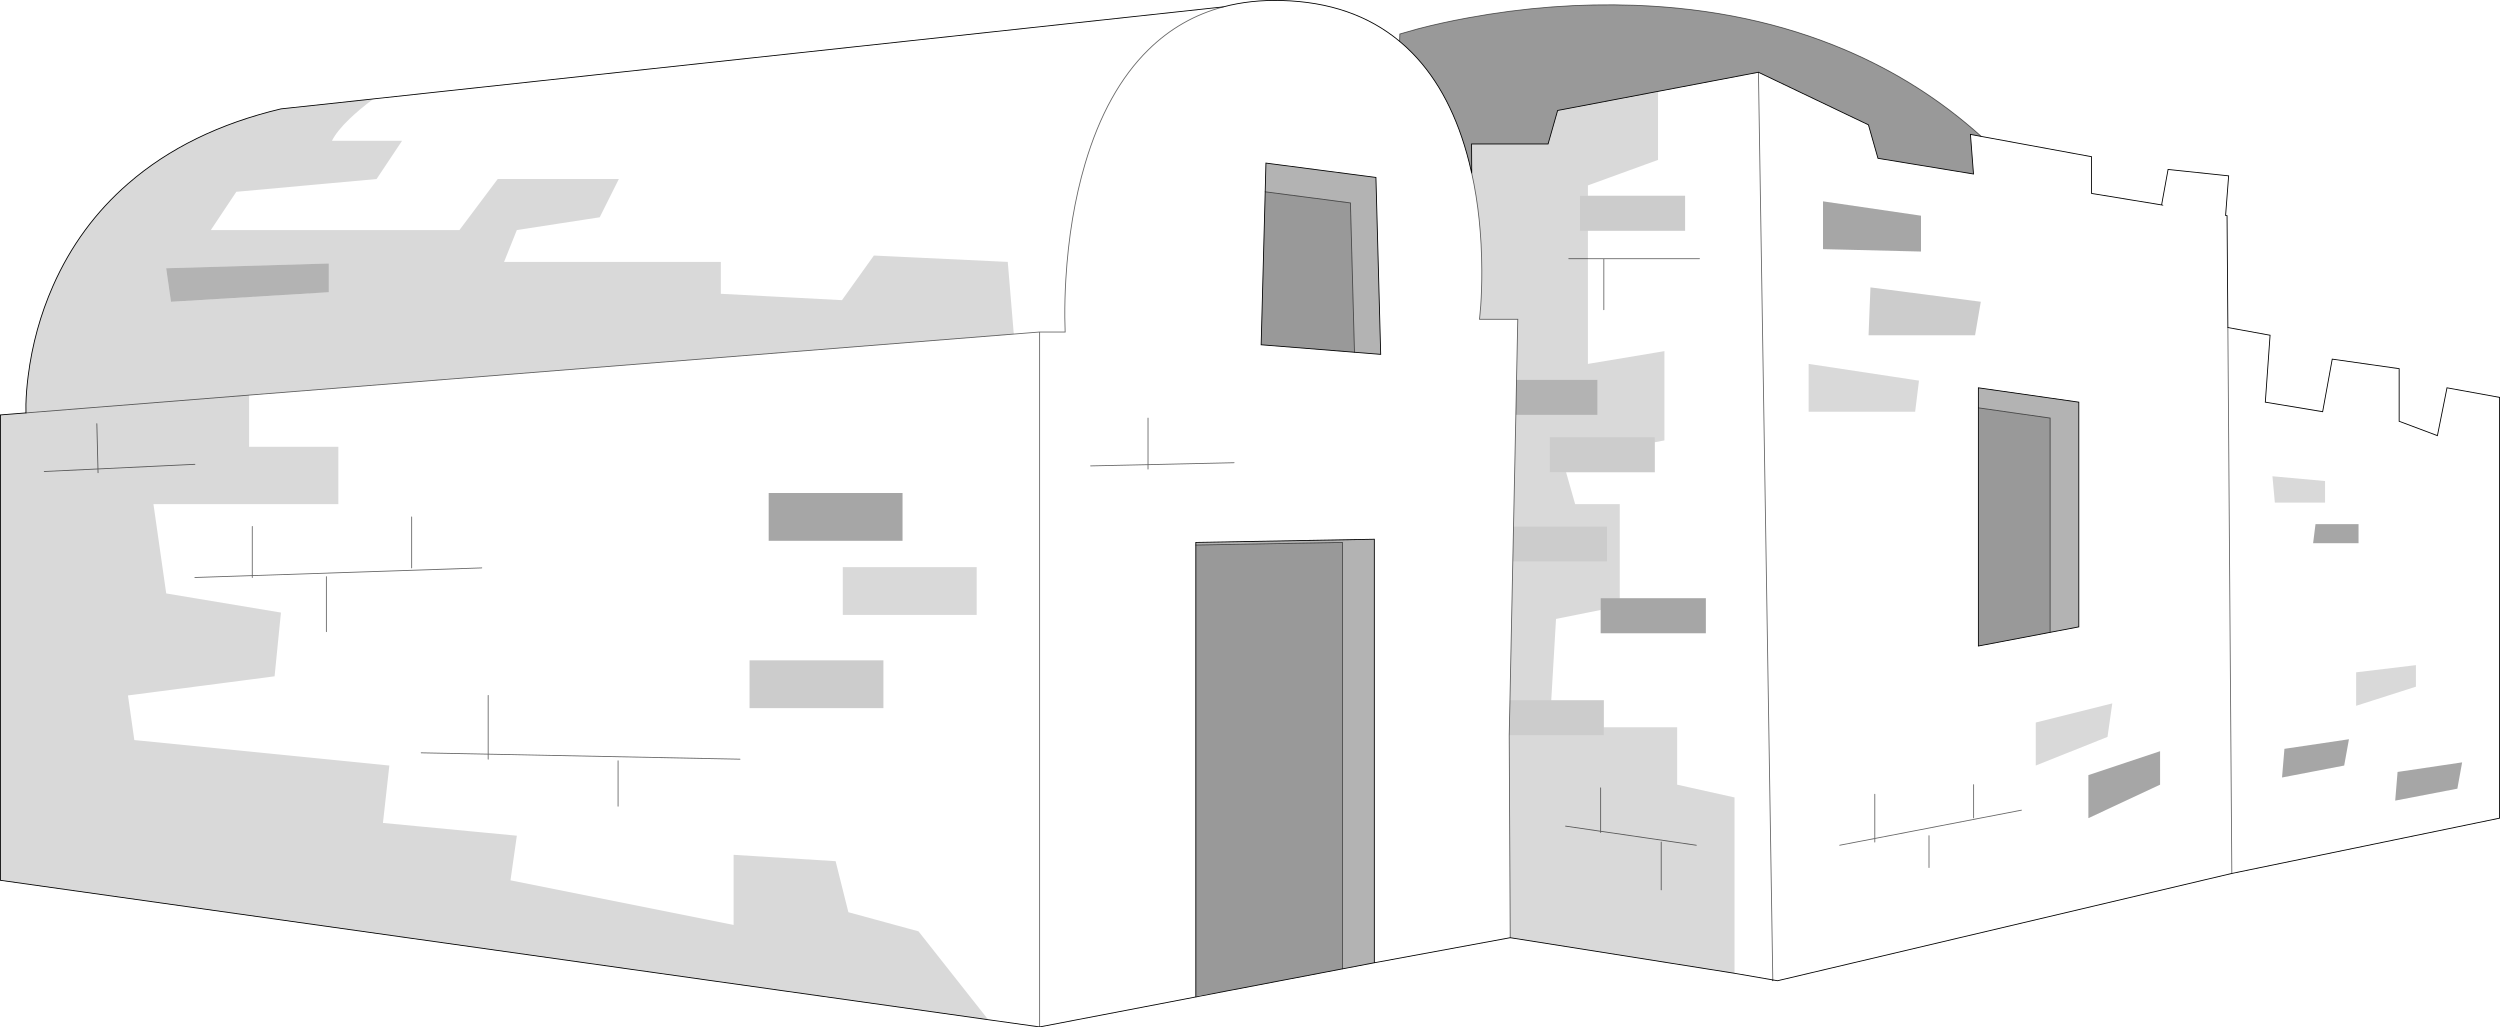 <?xml version="1.0" encoding="UTF-8" standalone="no"?>
<svg xmlns:xlink="http://www.w3.org/1999/xlink" height="1195.05px" width="2908.05px" xmlns="http://www.w3.org/2000/svg">
  <g transform="matrix(1.0, 0.0, 0.0, 1.0, 1454.0, 597.5)">
    <path d="M851.1 -438.75 L851.35 -438.7 851.6 -438.65 978.95 -415.2 978.95 -372.5 1061.15 -359.0 1060.5 -359.6 1067.95 -400.4 1138.4 -392.95 1134.85 -346.9 1136.55 -346.6 1137.5 -216.5 1186.6 -207.55 1181.05 -129.7 1247.75 -118.6 1258.9 -179.75 1336.75 -168.65 1336.75 -107.45 1381.25 -90.75 1392.4 -146.4 1453.55 -135.25 1453.55 354.2 1142.1 418.5 613.7 543.3 608.15 542.35 564.7 534.85 563.65 534.65 563.65 330.1 496.9 315.25 496.9 248.5 411.65 248.5 411.65 217.0 350.45 217.0 356.0 122.45 407.9 112.05 407.9 139.1 530.3 139.1 530.3 98.35 430.15 98.35 430.15 -11.05 378.25 -11.05 367.7 -48.15 470.95 -48.15 470.95 -83.1 482.1 -85.2 482.1 -189.05 393.1 -174.2 393.1 -296.55 393.1 -329.0 506.15 -329.0 506.15 -369.8 393.1 -369.8 393.1 -381.85 474.65 -411.5 474.65 -491.2 591.45 -513.45 719.4 -452.3 730.5 -413.35 841.6 -395.1 838.05 -441.15 848.6 -439.2 849.05 -439.1 849.8 -438.95 850.1 -438.9 851.1 -438.75 M174.05 -549.45 Q181.7 -543.1 188.8 -535.85 234.65 -489.05 254.95 -408.7 L257.95 -396.0 257.95 -395.95 Q269.45 -343.85 269.65 -283.0 269.75 -261.6 268.4 -241.75 L267.0 -226.1 311.5 -226.1 310.05 -155.65 309.25 -114.9 306.55 14.9 305.7 55.7 302.4 217.0 301.55 257.8 302.7 493.25 144.65 522.4 144.65 29.75 -63.0 33.45 -63.0 36.5 -63.0 561.4 -28.9 555.6 -244.7 597.05 -304.45 588.65 -385.6 485.85 -467.15 463.6 -482.0 404.25 -600.65 396.85 -600.65 478.4 -860.2 426.5 -852.8 374.6 -1008.55 359.75 -1001.1 293.0 -1297.75 263.35 -1305.15 211.45 -1134.6 189.2 -1127.2 115.05 -1260.65 92.8 -1275.5 -11.05 -1060.45 -11.05 -1060.45 -77.8 -1164.25 -77.8 -1164.25 -137.9 -274.75 -208.9 -244.7 -211.3 -215.0 -211.3 -215.4 -228.15 Q-215.55 -249.7 -214.2 -272.6 -209.8 -346.05 -191.85 -406.85 -166.7 -492.05 -118.05 -539.75 -80.8 -576.3 -31.0 -589.5 0.55 -597.9 37.1 -596.9 119.75 -594.65 174.05 -549.45 M522.85 -296.55 L393.1 -296.55 522.85 -296.55 M843.45 -207.55 L850.1 -246.5 721.75 -263.2 719.55 -207.55 843.45 -207.55 M780.55 -304.9 L780.55 -346.6 666.55 -363.3 666.55 -307.7 780.55 -304.9 M773.75 -118.6 L778.2 -154.75 649.85 -174.2 649.85 -118.6 773.75 -118.6 M930.75 138.05 L964.1 131.7 964.1 -129.7 847.3 -146.4 847.3 -123.1 847.3 153.95 930.75 138.05 M1189.35 -43.5 L1192.15 -12.9 1250.55 -12.9 1250.55 -37.95 1189.35 -43.5 M1289.5 34.35 L1289.5 12.15 1239.45 12.15 1236.65 34.35 1289.5 34.35 M997.5 259.65 L1003.05 220.7 914.05 242.95 914.05 293.0 997.5 259.65 M1272.8 293.0 L1278.35 262.4 1203.3 273.55 1200.5 306.9 1272.8 293.0 M975.25 304.15 L975.25 354.2 1058.65 315.25 1058.65 276.3 975.25 304.15 M1356.25 201.25 L1356.25 176.2 1286.7 184.55 1286.7 223.5 1356.25 201.25 M789.85 411.65 L789.85 374.6 789.85 411.65 M897.35 344.9 L726.8 377.85 726.8 382.0 726.8 377.85 686.0 385.7 726.8 377.85 726.8 326.4 726.8 377.85 897.35 344.9 M841.75 315.25 L841.75 353.85 841.75 315.25 M1334.9 300.45 L1332.15 333.8 1404.45 319.9 1410.0 289.3 1334.9 300.45 M1137.5 -216.5 L1142.1 418.5 1137.5 -216.5 M-1019.3 -482.5 L-31.0 -589.5 Q-80.8 -576.3 -118.05 -539.75 -166.7 -492.05 -191.85 -406.85 -209.8 -346.05 -214.2 -272.6 -215.55 -249.7 -215.4 -228.15 L-215.0 -211.3 -244.7 -211.3 -274.75 -208.9 -281.75 -292.85 -437.5 -300.25 -474.6 -248.35 -615.5 -255.75 -615.5 -292.85 -867.65 -292.85 -852.8 -329.9 -756.4 -344.75 -734.15 -389.25 -875.05 -389.25 -919.55 -329.9 -1208.75 -329.9 -1179.1 -374.4 -1015.95 -389.25 -986.3 -433.75 -1067.85 -433.75 Q-1062.25 -445.0 -1047.4 -459.25 -1035.9 -470.3 -1019.7 -482.45 L-1019.3 -482.5 M121.55 -187.75 L152.05 -185.3 146.5 -391.1 18.55 -407.8 17.7 -374.4 13.0 -196.45 121.55 -187.75 M411.6 -237.25 L411.6 -295.85 411.6 -237.25 M-404.15 -24.05 L-559.85 -24.05 -559.85 31.6 -404.15 31.6 -404.15 -24.05 M-18.5 -59.25 L-118.6 -57.0 -118.6 -111.15 -118.6 -57.0 -18.5 -59.25 M-185.35 -55.55 L-118.6 -57.0 -118.6 -51.85 -118.6 -57.0 -185.35 -55.55 M-317.9 117.8 L-317.9 62.2 -473.65 62.2 -473.65 117.8 -317.9 117.8 M-426.4 226.25 L-426.4 170.65 -582.1 170.65 -582.1 226.25 -426.4 226.25 M-244.7 -211.3 L-244.7 597.05 -244.7 -211.3 M591.45 -513.45 L608.15 542.35 591.45 -513.45 M-1227.3 74.25 L-1160.55 72.05 -1160.55 14.9 -1160.55 72.05 -1227.3 74.25 M-1160.55 74.25 L-1160.55 72.05 -893.6 63.1 -1160.55 72.05 -1160.55 74.25 M-1074.35 137.25 L-1074.35 73.3 -1074.35 137.25 M-975.15 63.1 L-975.15 3.8 -975.15 63.1 M-735.05 340.3 L-735.05 287.45 -735.05 340.3 M-964.05 278.2 L-886.15 279.75 -886.15 211.45 -886.15 279.75 -964.05 278.2 M-886.15 285.6 L-886.15 279.75 -593.25 285.6 -886.15 279.75 -886.15 285.6" fill="#ffffff" fill-opacity="0.0" fill-rule="evenodd" stroke="none"/>
    <path d="M780.55 -304.9 L666.55 -307.7 666.55 -363.3 780.55 -346.6 780.55 -304.9 M1289.5 34.35 L1236.65 34.35 1239.45 12.15 1289.5 12.15 1289.5 34.35 M975.25 304.15 L1058.65 276.3 1058.65 315.25 975.25 354.2 975.25 304.15 M1272.8 293.0 L1200.5 306.9 1203.3 273.55 1278.35 262.4 1272.8 293.0 M1334.9 300.45 L1410.0 289.3 1404.45 319.9 1332.15 333.8 1334.9 300.45 M407.9 112.05 L407.9 98.35 430.15 98.35 530.3 98.35 530.3 139.1 407.9 139.1 407.9 112.05 M-404.15 -24.05 L-404.15 31.6 -559.85 31.6 -559.85 -24.05 -404.15 -24.05" fill="#000000" fill-opacity="0.349" fill-rule="evenodd" stroke="none"/>
    <path d="M257.95 -396.0 L257.75 -430.05 346.75 -430.05 357.85 -469.0 472.35 -490.8 473.3 -490.95 474.65 -491.2 474.65 -411.5 393.1 -381.85 393.1 -369.8 383.8 -369.8 383.8 -329.0 393.1 -329.0 393.1 -296.55 393.1 -174.2 482.1 -189.05 482.1 -85.2 470.95 -83.1 470.95 -88.95 348.6 -88.95 348.6 -48.15 367.7 -48.15 378.25 -11.05 430.15 -11.05 430.15 98.35 407.9 98.35 407.9 112.05 356.0 122.45 350.45 217.0 302.4 217.0 305.7 55.7 415.35 55.7 415.35 14.9 306.55 14.9 309.25 -114.9 404.2 -114.9 404.2 -155.65 310.05 -155.65 311.5 -226.1 267.0 -226.1 268.4 -241.75 Q269.75 -261.6 269.65 -283.0 269.45 -343.85 257.95 -395.95 L257.95 -396.0 M773.75 -118.6 L649.85 -118.6 649.85 -174.2 778.2 -154.75 773.75 -118.6 M1189.35 -43.5 L1250.55 -37.95 1250.55 -12.9 1192.15 -12.9 1189.35 -43.5 M997.5 259.65 L914.05 293.0 914.05 242.95 1003.05 220.7 997.5 259.65 M1356.25 201.25 L1286.7 223.5 1286.7 184.55 1356.25 176.2 1356.25 201.25 M370.85 -296.55 L393.1 -296.55 370.85 -296.55 M-1019.7 -482.45 Q-1035.9 -470.3 -1047.4 -459.25 -1062.25 -445.0 -1067.85 -433.75 L-986.3 -433.75 -1015.95 -389.25 -1179.1 -374.4 -1208.75 -329.9 -919.55 -329.9 -875.05 -389.25 -734.15 -389.25 -756.4 -344.75 -852.8 -329.9 -867.65 -292.85 -615.5 -292.85 -615.5 -255.75 -474.6 -248.35 -437.5 -300.25 -281.75 -292.85 -274.75 -208.9 -1164.25 -137.9 -1423.8 -117.2 -1164.25 -137.9 -1164.25 -77.8 -1060.45 -77.8 -1060.45 -11.05 -1275.5 -11.05 -1260.65 92.8 -1127.2 115.05 -1134.6 189.2 -1305.15 211.45 -1297.75 263.35 -1001.1 293.0 -1008.55 359.75 -852.8 374.6 -860.2 426.5 -600.65 478.4 -600.65 396.85 -482.0 404.25 -467.15 463.6 -385.6 485.85 -304.45 588.65 -305.05 588.55 -305.55 588.5 -1453.5 426.5 -1453.5 -114.85 -1423.8 -117.2 -1423.85 -127.1 Q-1423.45 -142.8 -1421.25 -160.05 -1414.3 -215.2 -1392.3 -265.0 -1361.5 -334.8 -1304.95 -383.9 -1234.25 -445.35 -1127.2 -470.85 L-1020.5 -482.35 -1019.9 -482.4 -1019.7 -482.45 M302.7 493.25 L301.55 257.8 411.65 257.8 411.65 248.5 496.9 248.5 496.9 315.25 563.65 330.1 563.65 534.65 302.7 493.25 M-317.9 117.8 L-473.65 117.8 -473.65 62.2 -317.9 62.2 -317.9 117.8 M519.15 385.7 L407.9 369.45 407.9 370.85 407.9 369.45 367.1 363.45 407.9 369.45 407.9 318.95 407.9 369.45 519.15 385.7 M478.35 437.6 L478.35 382.0 478.35 437.6 M-1071.55 -291.0 L-1260.7 -285.45 -1255.1 -246.5 -1071.55 -257.6 -1071.55 -291.0 M-1341.35 -104.65 L-1340.05 -52.0 -1339.95 -47.65 -1340.05 -52.0 -1402.5 -49.05 -1340.05 -52.0 -1341.35 -104.65 M-1227.3 -57.4 L-1340.05 -52.0 -1227.3 -57.4" fill="#000000" fill-opacity="0.149" fill-rule="evenodd" stroke="none"/>
    <path d="M850.1 -438.9 L849.8 -438.95 849.05 -439.1 848.6 -439.2 838.05 -441.15 841.6 -395.1 730.5 -413.35 719.4 -452.3 591.45 -513.45 474.65 -491.2 474.65 -491.25 473.3 -490.95 472.85 -490.9 472.35 -490.8 357.85 -469.0 346.75 -430.05 257.75 -430.05 257.95 -396.0 254.95 -408.7 Q234.65 -489.05 188.8 -535.85 181.7 -543.1 174.05 -549.45 L174.3 -557.95 195.4 -563.95 Q222.65 -571.1 253.3 -576.7 351.5 -594.8 447.55 -591.35 582.0 -586.45 692.9 -539.2 780.75 -501.75 850.6 -438.85 L850.1 -438.9 M847.3 -123.1 L930.75 -111.2 930.75 138.05 847.3 153.95 847.3 -123.1 M17.7 -374.4 L116.85 -361.45 121.55 -187.75 13.0 -196.45 17.7 -374.4 M-63.0 36.5 L107.55 33.45 107.55 529.5 -28.9 555.6 -63.0 561.4 -63.0 36.5" fill="#000000" fill-opacity="0.4" fill-rule="evenodd" stroke="none"/>
    <path d="M850.1 -438.9 L850.6 -438.85 851.1 -438.75 850.1 -438.9" fill="#dadbdc" fill-rule="evenodd" stroke="none"/>
    <path d="M393.1 -369.8 L506.15 -369.8 506.15 -329.0 393.1 -329.0 383.8 -329.0 383.8 -369.8 393.1 -369.8 M843.45 -207.55 L719.55 -207.55 721.75 -263.2 850.1 -246.5 843.45 -207.55 M306.55 14.9 L415.35 14.9 415.35 55.7 305.7 55.7 306.55 14.9 M302.4 217.0 L350.45 217.0 411.65 217.0 411.65 248.5 411.65 257.8 301.55 257.8 302.4 217.0 M367.7 -48.15 L348.6 -48.15 348.6 -88.95 470.95 -88.95 470.95 -83.1 470.95 -48.15 367.7 -48.15 M-426.4 226.25 L-582.1 226.25 -582.1 170.65 -426.4 170.65 -426.4 226.25" fill="#000000" fill-opacity="0.2" fill-rule="evenodd" stroke="none"/>
    <path d="M847.3 -123.1 L847.3 -146.4 964.1 -129.7 964.1 131.7 930.75 138.05 930.75 -111.2 847.3 -123.1 M310.05 -155.65 L404.2 -155.65 404.2 -114.9 309.25 -114.9 310.05 -155.65 M121.55 -187.75 L116.85 -361.45 17.7 -374.4 18.55 -407.8 146.5 -391.1 152.05 -185.3 121.55 -187.75 M-63.0 36.5 L-63.0 33.45 144.65 29.75 144.65 522.4 107.55 529.5 107.55 33.45 -63.0 36.5 M-1071.55 -291.0 L-1071.55 -257.6 -1255.1 -246.5 -1260.7 -285.45 -1071.55 -291.0" fill="#000000" fill-opacity="0.298" fill-rule="evenodd" stroke="none"/>
    <path d="M472.35 -490.8 L472.85 -490.9 473.3 -490.95 474.65 -491.25 474.65 -491.2 473.3 -490.95 472.35 -490.8 M-305.05 588.55 L-304.45 588.65 -305.05 588.55" fill="#c9cacc" fill-rule="evenodd" stroke="none"/>
    <path d="M851.1 -438.75 L851.35 -438.7 851.6 -438.65 978.95 -415.2 978.95 -372.5 1061.15 -359.0 1060.5 -359.6 1067.95 -400.4 1138.4 -392.95 1134.85 -346.9 1136.55 -346.6 1137.5 -216.5 1186.6 -207.55 1181.05 -129.7 1247.75 -118.6 1258.9 -179.75 1336.75 -168.65 1336.75 -107.45 1381.25 -90.75 1392.4 -146.4 1453.55 -135.25 1453.55 354.2 1142.1 418.5 613.7 543.3 608.15 542.35 608.15 543.3 M474.65 -491.2 L591.45 -513.45 719.4 -452.3 730.5 -413.35 841.6 -395.1 838.05 -441.15 848.6 -439.2 849.05 -439.1 849.8 -438.95 850.1 -438.9 851.1 -438.75 M174.05 -549.45 Q181.7 -543.1 188.8 -535.85 234.65 -489.05 254.95 -408.7 L257.95 -396.0 257.75 -430.05 346.75 -430.05 357.85 -469.0 472.35 -490.8 473.3 -490.95 474.65 -491.2 M930.75 138.05 L964.1 131.7 964.1 -129.7 847.3 -146.4 847.3 -123.1 847.3 153.95 930.75 138.05 M-1019.3 -482.5 L-31.0 -589.5 Q0.55 -597.9 37.1 -596.9 119.75 -594.65 174.05 -549.45 M121.55 -187.75 L152.05 -185.3 146.5 -391.1 18.55 -407.8 17.7 -374.4 13.0 -196.45 121.55 -187.75 M-1019.9 -482.4 L-1020.5 -482.35 -1127.2 -470.85 Q-1234.25 -445.35 -1304.95 -383.9 -1361.5 -334.8 -1392.3 -265.0 -1414.3 -215.2 -1421.25 -160.05 -1423.45 -142.8 -1423.85 -127.1 L-1423.8 -117.2 -1453.5 -114.85 -1453.5 426.5 -305.55 588.5 M144.65 522.4 L144.65 29.75 -63.0 33.45 -63.0 36.5 -63.0 561.4 M107.55 529.5 L144.65 522.4 302.7 493.25 563.65 534.65 564.7 534.85 608.15 542.35 M-304.45 588.65 L-244.7 597.05 -28.9 555.6 107.55 529.5 M-304.45 588.65 L-305.05 588.55 M563.65 534.65 L564.7 534.85 M-1019.7 -482.45 L-1019.3 -482.5 -1020.5 -482.35" fill="none" stroke="#000000" stroke-linecap="round" stroke-linejoin="miter-clip" stroke-miterlimit="4.0" stroke-width="1.0"/>
    <path d="M850.6 -438.85 Q780.75 -501.75 692.9 -539.2 582.0 -586.45 447.55 -591.35 351.5 -594.8 253.3 -576.7 222.65 -571.1 195.4 -563.95 L174.3 -557.95 174.05 -549.45 M393.1 -296.55 L522.85 -296.55 M847.3 -123.1 L930.75 -111.2 930.75 138.05 M726.8 382.0 L726.8 377.85 686.0 385.7 M726.8 377.85 L726.8 326.4 M841.75 353.85 L841.75 315.25 M726.8 377.85 L897.35 344.9 M789.85 374.6 L789.85 411.65 M1142.1 418.5 L1137.5 -216.5 M257.95 -395.95 Q269.45 -343.85 269.65 -283.0 269.75 -261.6 268.4 -241.75 L267.0 -226.1 311.5 -226.1 310.05 -155.65 309.25 -114.9 306.55 14.9 305.7 55.7 302.4 217.0 301.55 257.8 302.7 493.25 M393.1 -296.55 L370.85 -296.55 M17.7 -374.4 L116.85 -361.45 121.55 -187.75 M411.6 -295.85 L411.6 -237.25 M-274.75 -208.9 L-244.7 -211.3 -215.0 -211.3 -215.4 -228.15 Q-215.55 -249.7 -214.2 -272.6 -209.8 -346.05 -191.85 -406.85 -166.7 -492.05 -118.05 -539.75 -80.8 -576.3 -31.0 -589.5 M-1423.8 -117.2 L-1164.25 -137.9 -274.75 -208.9 M-118.6 -51.85 L-118.6 -57.0 -185.35 -55.55 M-118.6 -111.15 L-118.6 -57.0 -18.5 -59.25 M-63.0 36.5 L107.55 33.45 107.55 529.5 M-244.7 597.05 L-244.7 -211.3 M608.15 542.35 L591.45 -513.45 M407.9 370.85 L407.9 369.45 367.1 363.45 M407.9 369.45 L407.9 318.95 M407.9 369.45 L519.15 385.7 M478.35 382.0 L478.35 437.6 M-1339.95 -47.65 L-1340.05 -52.0 -1402.5 -49.05 M-1340.05 -52.0 L-1341.35 -104.65 M-593.25 285.6 L-886.15 279.75 -886.15 285.6 M-886.15 211.45 L-886.15 279.75 -964.05 278.2 M-735.05 287.45 L-735.05 340.3 M-975.15 3.8 L-975.15 63.1 M-1074.35 73.3 L-1074.35 137.25 M-893.6 63.1 L-1160.55 72.05 -1160.55 74.25 M-1160.55 14.9 L-1160.55 72.05 -1227.3 74.25 M-1340.05 -52.0 L-1227.3 -57.4" fill="none" stroke="#000000" stroke-linecap="round" stroke-linejoin="miter-clip" stroke-miterlimit="4.0" stroke-opacity="0.6" stroke-width="1.0"/>
  </g>
</svg>
